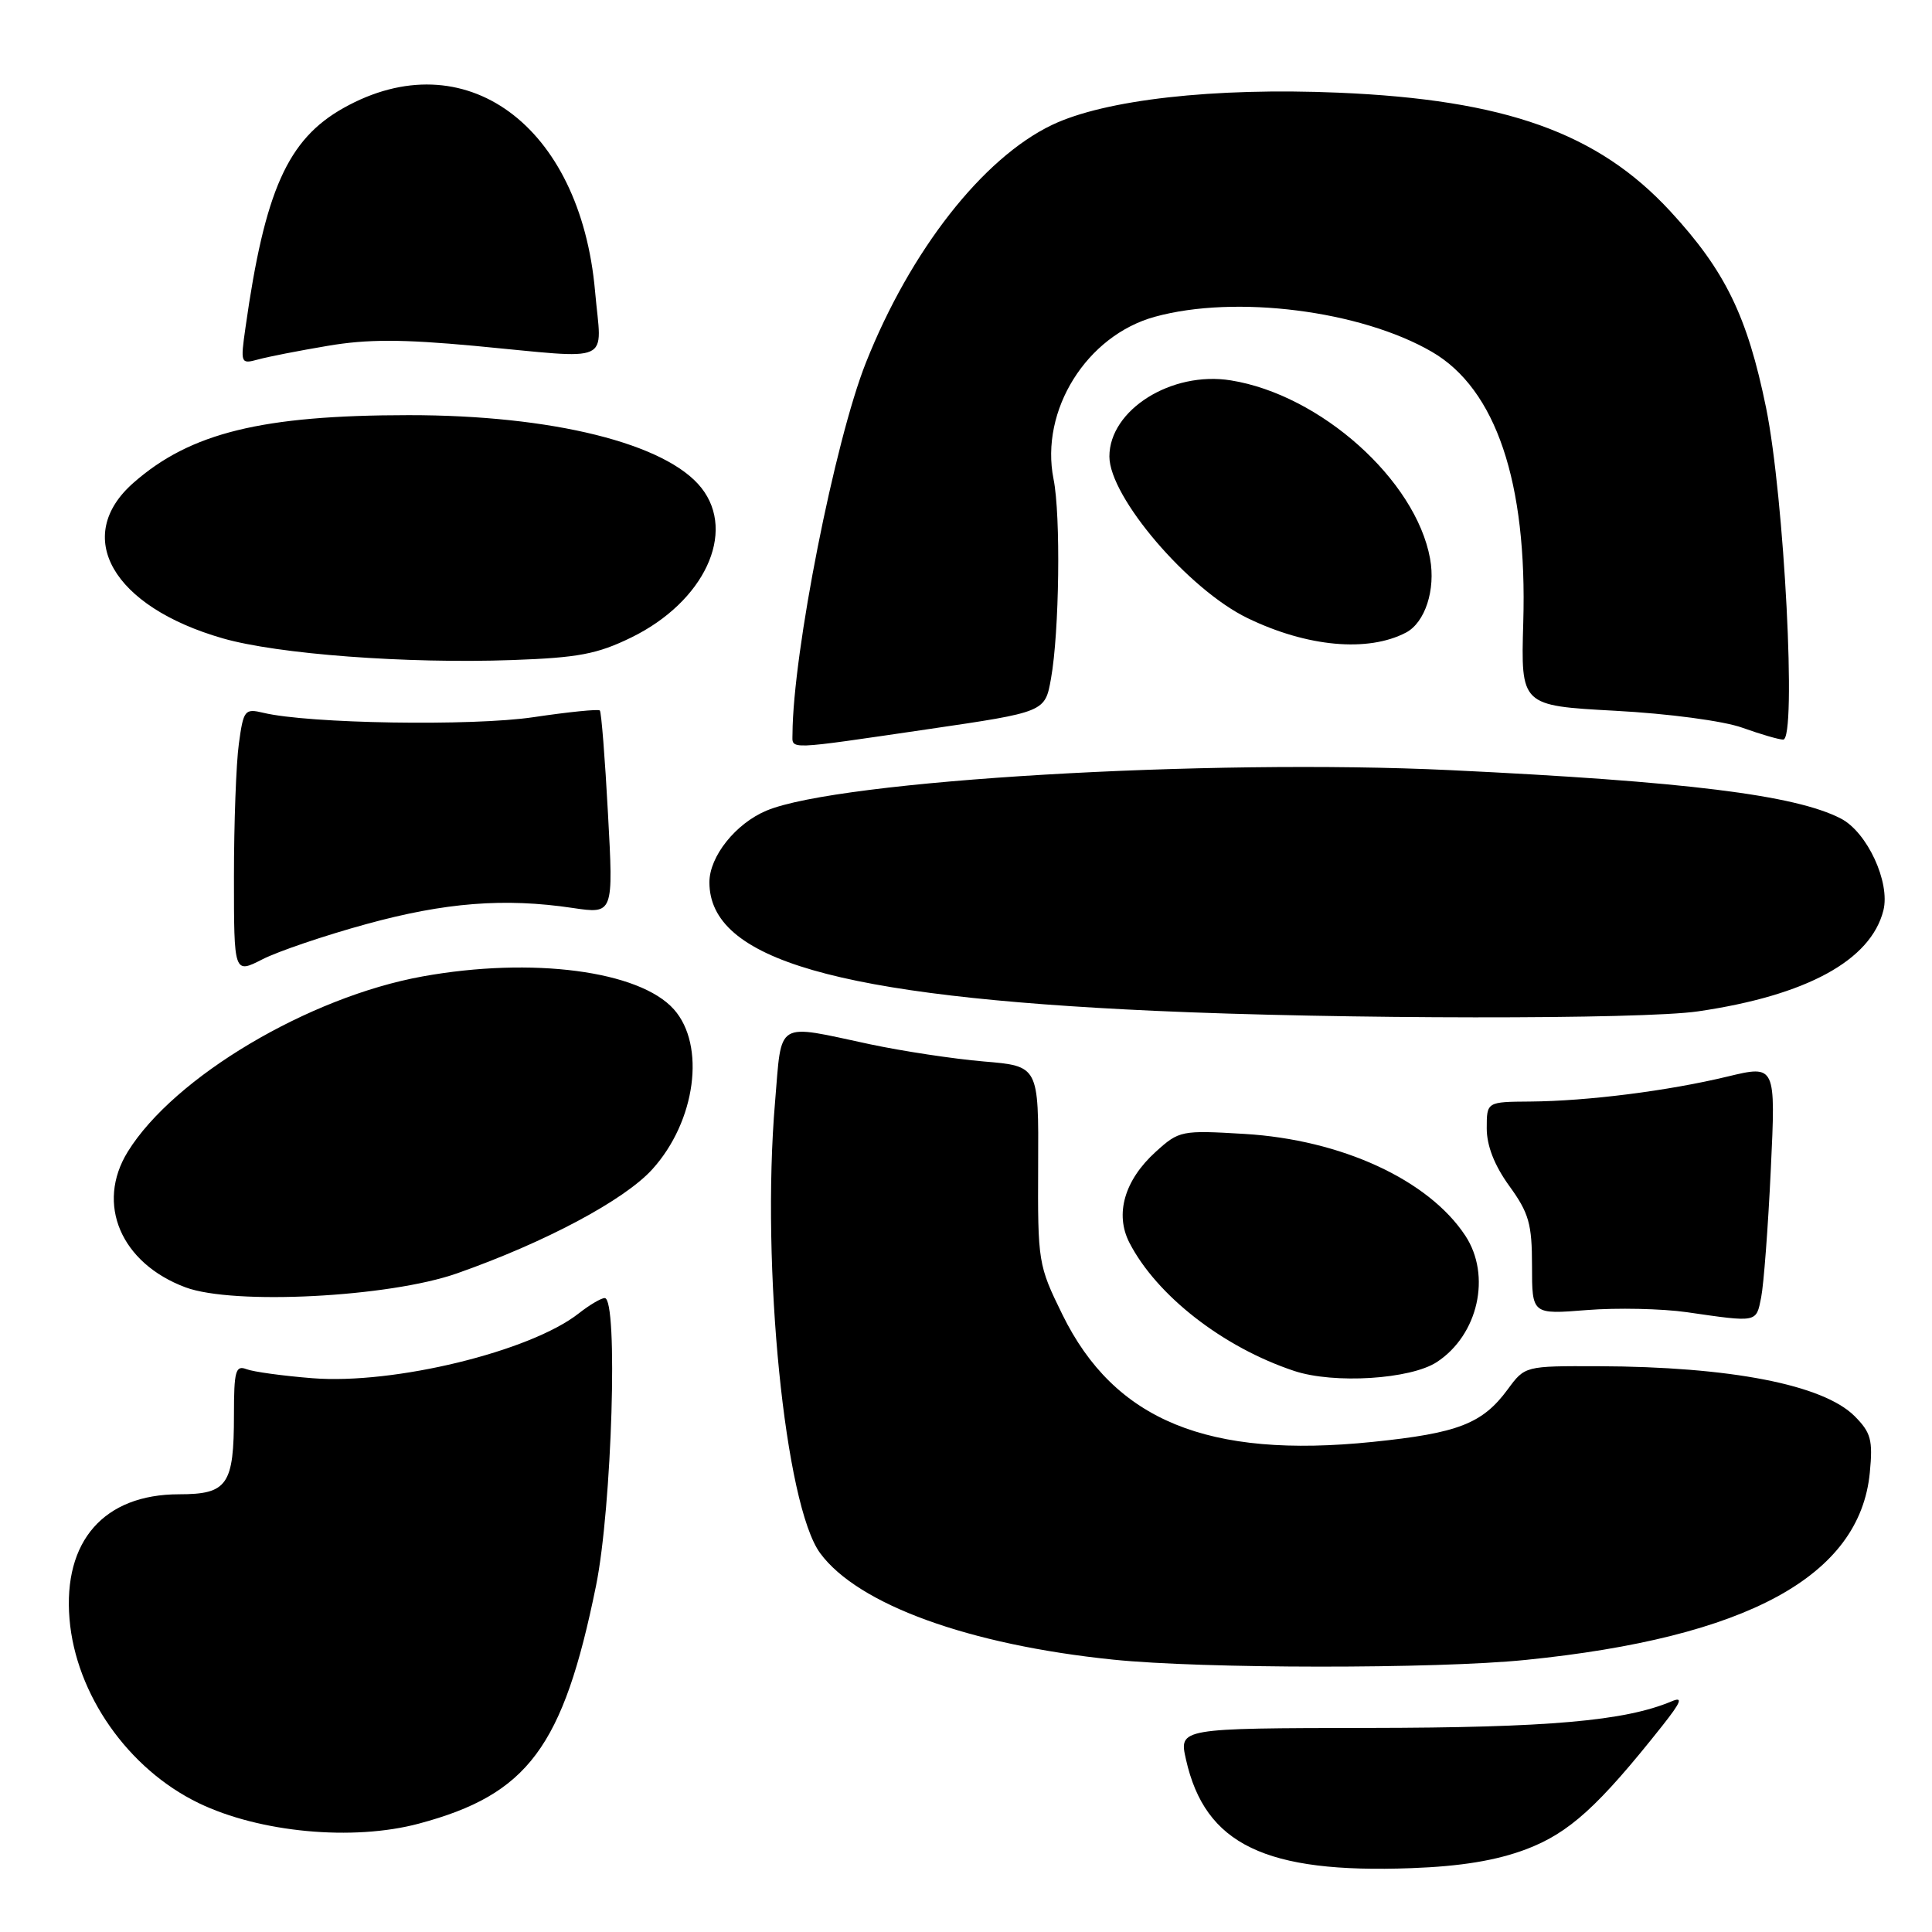 <?xml version="1.0" encoding="UTF-8" standalone="no"?>
<!DOCTYPE svg PUBLIC "-//W3C//DTD SVG 1.1//EN" "http://www.w3.org/Graphics/SVG/1.1/DTD/svg11.dtd" >
<svg xmlns="http://www.w3.org/2000/svg" xmlns:xlink="http://www.w3.org/1999/xlink" version="1.1" viewBox="0 0 256 256">
 <g >
 <path fill="currentColor"
d=" M 202.21 245.04 C 207.90 242.89 211.78 239.38 220.26 228.68 C 222.78 225.49 223.05 224.78 221.49 225.44 C 215.31 228.04 205.18 228.93 181.36 228.96 C 156.21 229.00 156.21 229.00 157.15 233.15 C 159.68 244.41 167.67 248.26 187.00 247.54 C 193.57 247.30 198.26 246.53 202.21 245.04 Z  M 55.50 241.64 C 69.95 237.78 74.62 231.52 78.97 210.15 C 81.09 199.76 81.93 172.00 80.13 172.00 C 79.66 172.00 78.11 172.91 76.69 174.03 C 70.27 179.08 52.19 183.48 41.40 182.62 C 37.49 182.31 33.55 181.77 32.65 181.42 C 31.22 180.87 31.00 181.67 31.00 187.46 C 31.00 196.77 30.15 198.00 23.71 198.00 C 13.78 198.01 8.35 204.19 9.21 214.52 C 10.04 224.50 16.97 234.39 26.31 238.91 C 34.39 242.82 46.75 243.98 55.50 241.64 Z  M 202.14 219.95 C 231.48 216.99 246.44 208.85 247.76 195.13 C 248.18 190.80 247.91 189.82 245.74 187.64 C 241.57 183.48 229.30 181.09 211.78 181.03 C 202.06 181.00 202.06 181.00 199.78 184.10 C 196.43 188.65 193.21 189.90 181.88 191.06 C 160.05 193.30 147.67 188.22 140.78 174.20 C 137.56 167.64 137.50 167.26 137.56 154.39 C 137.63 141.26 137.63 141.26 130.35 140.65 C 126.34 140.31 119.56 139.28 115.28 138.37 C 102.64 135.67 103.62 135.07 102.70 146.00 C 100.84 167.87 104.01 199.47 108.68 205.81 C 113.69 212.61 128.38 217.95 147.50 219.91 C 159.33 221.13 190.29 221.15 202.14 219.95 Z  M 190.39 180.48 C 195.87 176.89 197.64 169.01 194.16 163.73 C 189.28 156.33 177.75 151.02 164.91 150.25 C 156.53 149.75 156.24 149.81 153.14 152.62 C 149.00 156.37 147.70 160.86 149.65 164.66 C 153.26 171.67 162.07 178.53 171.50 181.66 C 176.76 183.40 186.89 182.77 190.39 180.48 Z  M 233.36 171.93 C 233.70 170.24 234.28 162.62 234.64 154.98 C 235.30 141.11 235.30 141.11 228.90 142.65 C 221.01 144.55 210.36 145.90 202.75 145.96 C 197.00 146.00 197.00 146.00 197.00 149.51 C 197.00 151.82 198.02 154.43 200.00 157.16 C 202.59 160.74 203.00 162.17 203.00 167.74 C 203.00 174.17 203.00 174.17 210.25 173.59 C 214.24 173.27 220.20 173.40 223.50 173.87 C 232.92 175.23 232.69 175.28 233.36 171.93 Z  M 60.55 168.73 C 72.22 164.63 82.75 159.02 86.44 154.93 C 92.19 148.58 93.54 138.51 89.29 133.74 C 84.74 128.63 70.51 126.76 56.00 129.38 C 40.89 132.11 23.04 142.72 16.93 152.61 C 12.66 159.52 16.01 167.38 24.58 170.58 C 30.93 172.95 51.56 171.89 60.55 168.73 Z  M 225.00 134.01 C 239.36 131.91 247.89 127.27 249.56 120.63 C 250.49 116.91 247.41 110.26 243.92 108.46 C 237.89 105.34 223.36 103.54 192.21 102.05 C 160.00 100.51 111.17 103.39 101.57 107.41 C 97.48 109.12 94.00 113.48 94.00 116.91 C 94.00 127.15 110.87 132.02 152.98 133.94 C 177.49 135.06 217.58 135.10 225.00 134.01 Z  M 48.53 122.45 C 58.97 119.58 66.86 118.96 75.89 120.31 C 81.29 121.11 81.29 121.11 80.56 107.81 C 80.17 100.49 79.68 94.34 79.48 94.14 C 79.27 93.94 75.32 94.34 70.69 95.03 C 62.54 96.24 40.89 95.89 34.90 94.45 C 32.43 93.86 32.26 94.07 31.65 98.55 C 31.29 101.15 31.00 109.08 31.00 116.16 C 31.00 129.04 31.00 129.04 34.78 127.11 C 36.86 126.05 43.05 123.95 48.53 122.45 Z  M 122.98 96.62 C 138.47 94.35 138.47 94.35 139.26 89.93 C 140.37 83.76 140.57 68.30 139.60 63.48 C 137.78 54.38 143.98 44.45 153.04 41.97 C 163.70 39.04 180.29 41.14 189.72 46.61 C 198.21 51.53 202.39 63.90 201.84 82.50 C 201.52 93.50 201.52 93.50 214.01 94.18 C 221.11 94.56 228.39 95.53 230.88 96.43 C 233.28 97.29 235.71 98.00 236.28 98.00 C 238.09 98.00 236.43 65.86 234.01 54.01 C 231.53 41.89 228.60 35.88 221.33 28.00 C 211.72 17.59 199.48 13.22 177.36 12.28 C 160.85 11.58 146.39 13.21 139.39 16.56 C 130.22 20.95 120.63 33.20 114.74 48.05 C 110.61 58.44 105.06 86.53 105.01 97.25 C 105.00 99.37 104.00 99.40 122.98 96.62 Z  M 83.65 84.47 C 93.30 79.75 97.61 70.57 92.94 64.65 C 88.30 58.76 73.16 55.00 54.14 55.01 C 34.71 55.02 25.23 57.35 17.70 63.96 C 9.58 71.08 14.90 80.38 29.50 84.58 C 36.79 86.68 53.83 87.96 67.89 87.46 C 76.62 87.15 79.14 86.67 83.65 84.47 Z  M 186.30 83.82 C 188.83 82.49 190.25 78.14 189.49 74.01 C 187.59 63.59 174.96 52.30 163.08 50.40 C 155.23 49.14 147.00 54.31 147.00 60.49 C 147.00 65.86 157.47 78.11 165.30 81.90 C 173.20 85.73 181.26 86.46 186.30 83.82 Z  M 43.40 45.83 C 48.66 44.93 53.27 44.94 62.90 45.83 C 81.59 47.58 79.71 48.43 78.85 38.61 C 76.91 16.53 61.54 5.32 45.52 14.31 C 38.12 18.46 35.09 25.24 32.53 43.39 C 31.85 48.15 31.89 48.26 34.17 47.64 C 35.45 47.28 39.60 46.47 43.40 45.83 Z "/>
</g>
</svg>